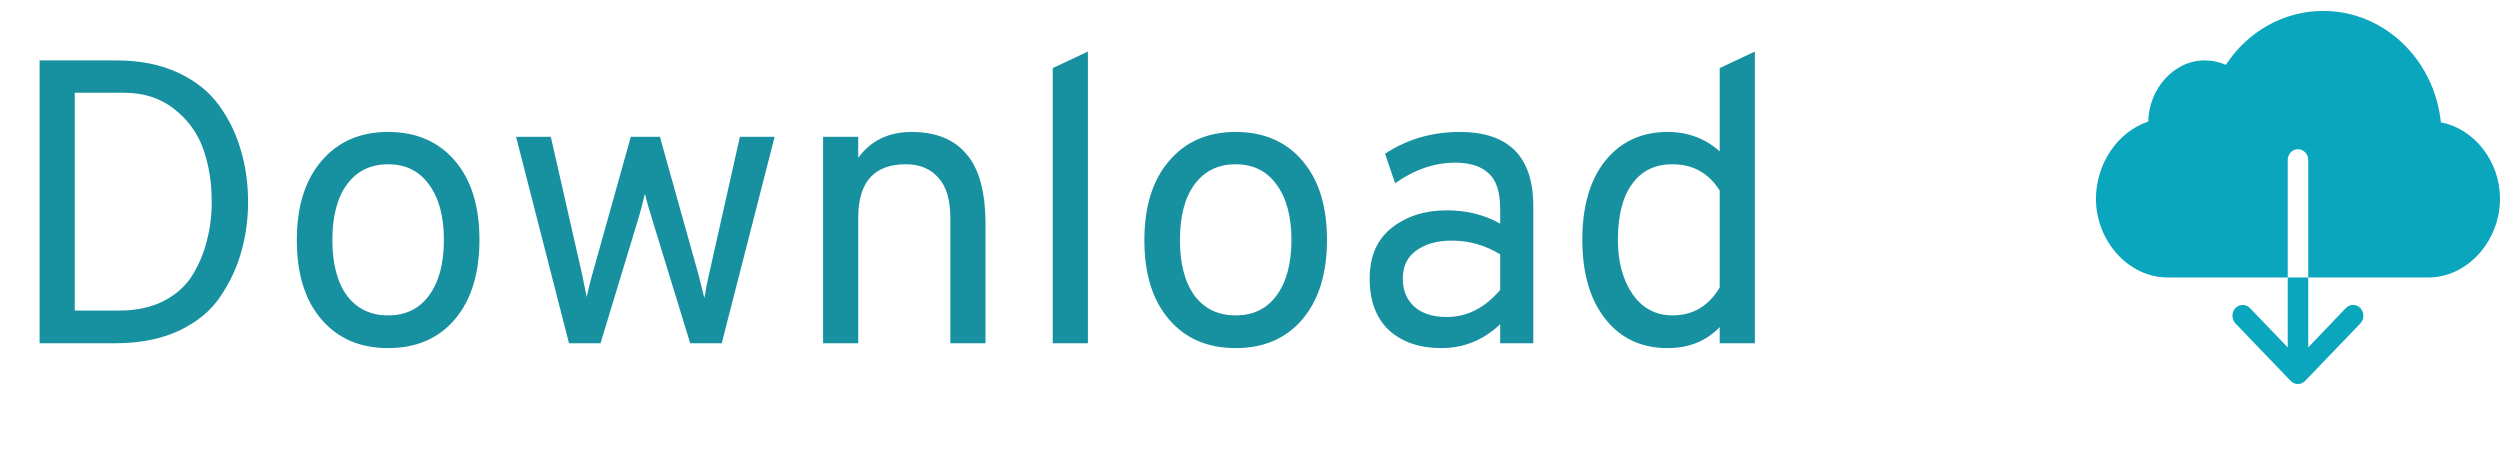 <svg width="99" height="18" viewBox="0 0 99 18" fill="none" xmlns="http://www.w3.org/2000/svg">
<path d="M96.659 4.846C96.406 2.366 94.419 0.433 92 0.433C90.4 0.433 88.991 1.277 88.144 2.567C87.884 2.455 87.6 2.392 87.303 2.392C86.081 2.392 85.091 3.527 85.072 4.813C83.825 5.232 83 6.519 83 7.871C83 9.527 84.272 10.988 85.841 10.988H90.594V6.337C90.594 6.1 90.775 5.908 91 5.908C91.225 5.908 91.406 6.1 91.406 6.337V10.988H96.159C97.728 10.988 99 9.527 99 7.871C99 6.397 97.991 5.097 96.659 4.846ZM90.594 13.756L89.097 12.199C88.938 12.034 88.681 12.034 88.522 12.202C88.366 12.37 88.366 12.641 88.525 12.809L90.713 15.085C90.791 15.164 90.894 15.207 90.997 15.207C91.05 15.207 91.103 15.197 91.153 15.174C91.2 15.154 91.244 15.121 91.281 15.085L93.469 12.809C93.628 12.644 93.631 12.37 93.472 12.202C93.316 12.034 93.056 12.03 92.897 12.199L91.406 13.756V10.988H90.594V13.756Z" fill="#0AA6BD"/>
<path d="M1.568 2.393H4.624C5.541 2.393 6.347 2.553 7.04 2.873C7.733 3.193 8.277 3.625 8.672 4.169C9.067 4.713 9.355 5.305 9.536 5.945C9.728 6.585 9.824 7.268 9.824 7.993C9.824 8.687 9.733 9.348 9.552 9.977C9.381 10.596 9.104 11.188 8.72 11.753C8.347 12.308 7.803 12.756 7.088 13.097C6.373 13.428 5.531 13.593 4.56 13.593H1.568V2.393ZM4.736 12.297C5.397 12.297 5.973 12.175 6.464 11.929C6.965 11.673 7.349 11.332 7.616 10.905C7.883 10.468 8.075 10.009 8.192 9.529C8.32 9.049 8.384 8.537 8.384 7.993C8.384 7.225 8.272 6.527 8.048 5.897C7.824 5.268 7.44 4.74 6.896 4.313C6.352 3.887 5.691 3.673 4.912 3.673H2.96V12.297H4.736ZM18.01 12.649C17.36 13.407 16.48 13.785 15.37 13.785C14.261 13.785 13.381 13.407 12.73 12.649C12.08 11.892 11.754 10.847 11.754 9.513C11.754 8.18 12.08 7.135 12.73 6.377C13.381 5.609 14.261 5.225 15.37 5.225C16.48 5.225 17.36 5.604 18.01 6.361C18.661 7.119 18.986 8.164 18.986 9.497C18.986 10.831 18.661 11.881 18.01 12.649ZM13.738 11.705C14.133 12.228 14.677 12.489 15.37 12.489C16.064 12.489 16.602 12.228 16.986 11.705C17.381 11.172 17.578 10.436 17.578 9.497C17.578 8.569 17.381 7.839 16.986 7.305C16.602 6.772 16.064 6.505 15.37 6.505C14.677 6.505 14.133 6.772 13.738 7.305C13.354 7.828 13.162 8.564 13.162 9.513C13.162 10.441 13.354 11.172 13.738 11.705ZM22.532 13.593L20.436 5.417H21.812L23.06 10.905C23.071 10.969 23.098 11.103 23.14 11.305C23.183 11.508 23.215 11.663 23.236 11.769C23.258 11.62 23.327 11.332 23.444 10.905L24.98 5.417H26.132L27.668 10.905L27.892 11.801C27.913 11.705 27.94 11.556 27.972 11.353C28.015 11.151 28.047 11.001 28.068 10.905L29.3 5.417H30.676L28.58 13.593H27.332L25.844 8.745C25.695 8.265 25.593 7.908 25.54 7.673C25.433 8.121 25.337 8.479 25.252 8.745L23.78 13.593H22.532ZM37.634 13.593V8.649C37.634 7.913 37.474 7.375 37.154 7.033C36.844 6.681 36.418 6.505 35.874 6.505C34.615 6.505 33.986 7.209 33.986 8.617V13.593H32.594V5.417H33.986V6.249C34.487 5.567 35.191 5.225 36.098 5.225C37.058 5.225 37.783 5.519 38.274 6.105C38.775 6.681 39.026 7.609 39.026 8.889V13.593H37.634ZM41.689 13.593V2.697L43.081 2.041V13.593H41.689ZM51.573 12.649C50.922 13.407 50.042 13.785 48.933 13.785C47.823 13.785 46.943 13.407 46.293 12.649C45.642 11.892 45.317 10.847 45.317 9.513C45.317 8.18 45.642 7.135 46.293 6.377C46.943 5.609 47.823 5.225 48.933 5.225C50.042 5.225 50.922 5.604 51.573 6.361C52.223 7.119 52.549 8.164 52.549 9.497C52.549 10.831 52.223 11.881 51.573 12.649ZM47.301 11.705C47.695 12.228 48.239 12.489 48.933 12.489C49.626 12.489 50.165 12.228 50.549 11.705C50.943 11.172 51.141 10.436 51.141 9.497C51.141 8.569 50.943 7.839 50.549 7.305C50.165 6.772 49.626 6.505 48.933 6.505C48.239 6.505 47.695 6.772 47.301 7.305C46.917 7.828 46.725 8.564 46.725 9.513C46.725 10.441 46.917 11.172 47.301 11.705ZM59.407 13.593V12.841C58.735 13.471 57.961 13.785 57.087 13.785C56.223 13.785 55.529 13.551 55.007 13.081C54.495 12.601 54.239 11.919 54.239 11.033C54.239 10.148 54.532 9.476 55.119 9.017C55.705 8.559 56.431 8.329 57.295 8.329C58.084 8.329 58.788 8.505 59.407 8.857V8.281C59.407 7.599 59.252 7.124 58.943 6.857C58.644 6.58 58.207 6.441 57.631 6.441C56.809 6.441 56.015 6.713 55.247 7.257L54.847 6.089C55.721 5.513 56.708 5.225 57.807 5.225C59.748 5.225 60.719 6.207 60.719 8.169V13.593H59.407ZM57.295 12.553C58.095 12.553 58.799 12.196 59.407 11.481V10.073C58.82 9.711 58.18 9.529 57.487 9.529C56.921 9.529 56.457 9.657 56.095 9.913C55.732 10.169 55.551 10.543 55.551 11.033C55.551 11.492 55.7 11.86 55.999 12.137C56.308 12.415 56.74 12.553 57.295 12.553ZM66.037 13.785C65.002 13.785 64.18 13.401 63.572 12.633C62.965 11.865 62.66 10.82 62.66 9.497C62.66 8.164 62.965 7.119 63.572 6.361C64.191 5.604 65.013 5.225 66.037 5.225C66.837 5.225 67.525 5.481 68.1 5.993V2.697L69.493 2.041V13.593H68.1V12.953C67.567 13.508 66.879 13.785 66.037 13.785ZM66.228 12.489C67.039 12.489 67.663 12.121 68.1 11.385V7.545C67.663 6.852 67.039 6.505 66.228 6.505C65.535 6.505 65.002 6.767 64.629 7.289C64.255 7.801 64.069 8.537 64.069 9.497C64.069 10.361 64.26 11.076 64.644 11.641C65.039 12.207 65.567 12.489 66.228 12.489Z" fill="#1791A0"/>
</svg>
